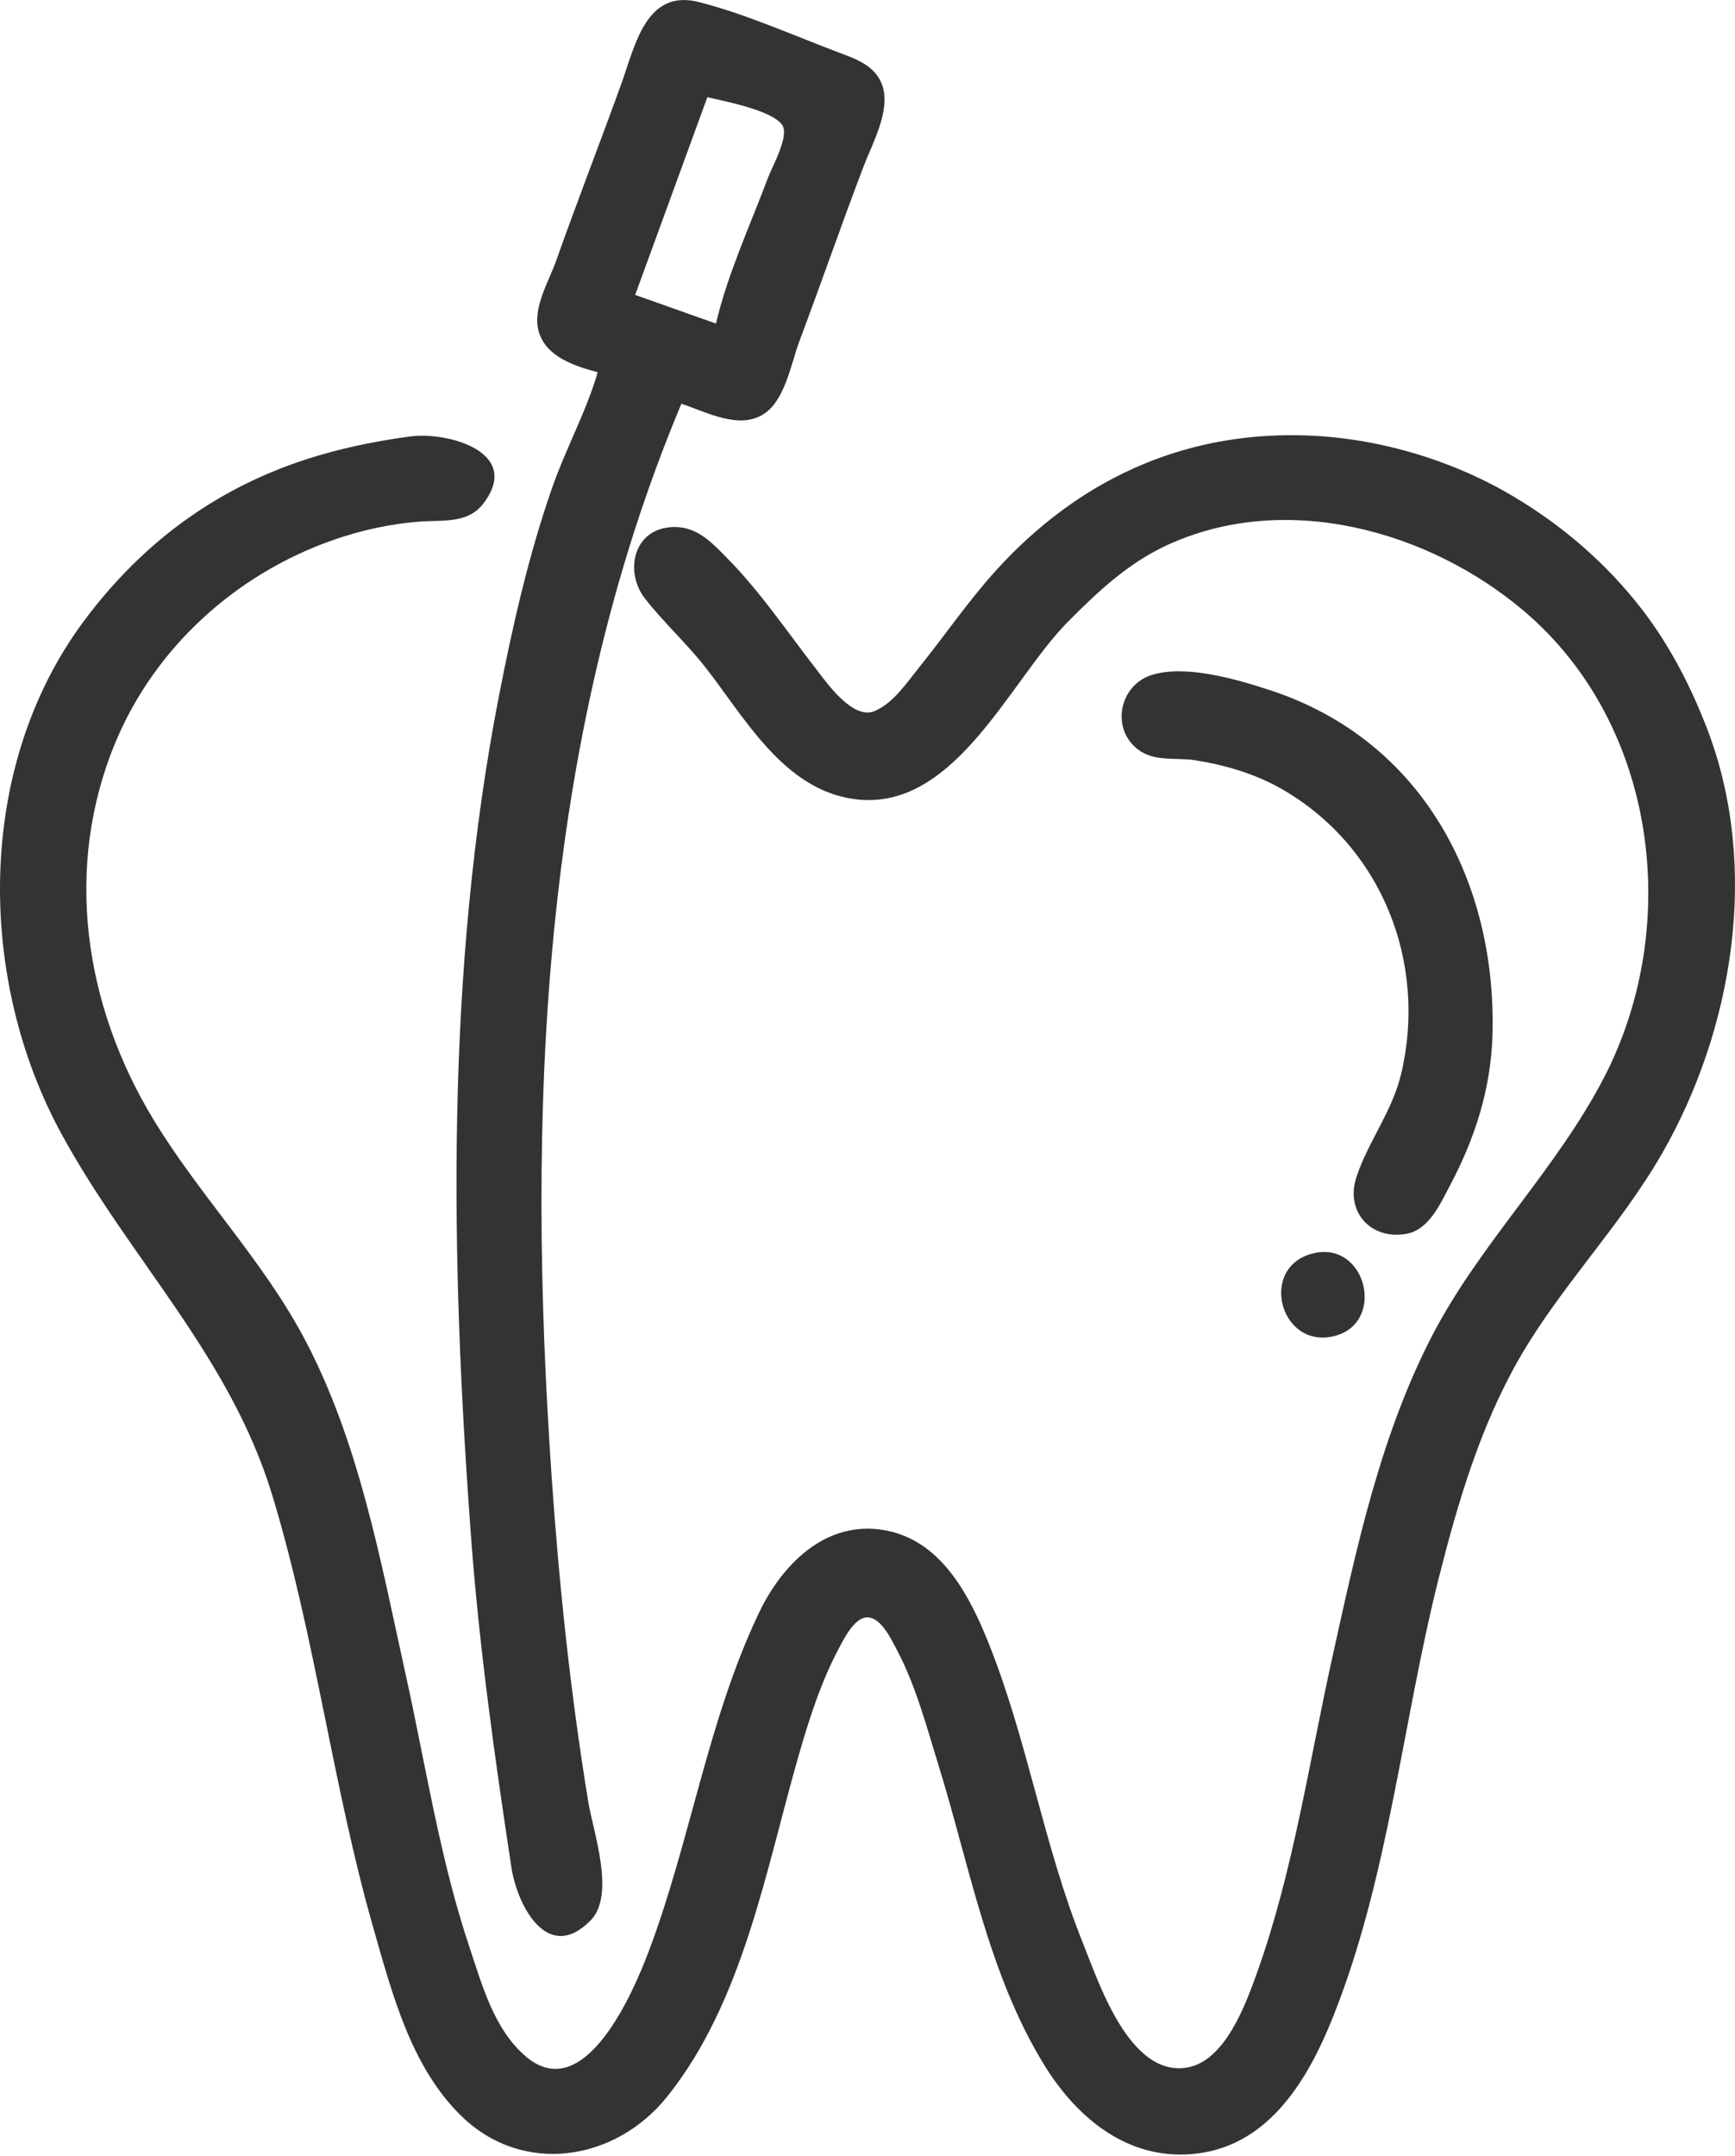 <svg viewBox="0 0 33 41" fill="none" xmlns="http://www.w3.org/2000/svg">
<path d="M11.368 7.079C11.154 7.821 10.764 8.526 10.508 9.258C10.056 10.55 9.751 11.893 9.49 13.235C8.473 18.465 8.567 23.916 8.957 29.198C9.113 31.313 9.409 33.419 9.728 35.517C9.833 36.208 10.402 37.357 11.229 36.524C11.713 36.036 11.286 34.852 11.189 34.264C10.855 32.232 10.636 30.16 10.494 28.108C10.019 21.221 10.257 14.119 12.96 7.678C13.438 7.833 14.074 8.19 14.549 7.858C14.937 7.587 15.05 6.9 15.208 6.479C15.623 5.375 16.008 4.259 16.429 3.156C16.596 2.72 16.941 2.102 16.784 1.631C16.655 1.244 16.271 1.118 15.924 0.987C15.068 0.664 14.176 0.263 13.289 0.038C12.288 -0.216 12.077 0.872 11.824 1.576C11.417 2.705 10.98 3.823 10.58 4.954C10.436 5.363 10.115 5.871 10.25 6.316C10.395 6.791 10.933 6.961 11.367 7.079H11.368ZM13.618 6.153L12.081 5.608L13.454 1.849C13.776 1.923 14.69 2.098 14.877 2.377C15.018 2.588 14.689 3.162 14.61 3.374C14.27 4.279 13.838 5.212 13.618 6.153ZM7.799 8.3C6.408 8.488 5.152 8.854 3.956 9.602C3.025 10.185 2.241 10.939 1.589 11.819C-0.466 14.589 -0.444 18.611 1.173 21.57C2.474 23.952 4.376 25.79 5.179 28.435C5.999 31.137 6.326 33.952 7.101 36.662C7.458 37.908 7.819 39.318 8.789 40.252C9.96 41.379 11.71 41.09 12.685 39.876C14.134 38.073 14.565 35.559 15.188 33.393C15.39 32.687 15.619 31.972 15.967 31.323C16.065 31.141 16.271 30.724 16.528 30.758C16.776 30.791 16.957 31.184 17.06 31.377C17.419 32.055 17.621 32.827 17.847 33.556C18.439 35.468 18.8 37.549 19.867 39.277C20.505 40.31 21.501 41.116 22.787 40.95C24.162 40.772 24.89 39.517 25.356 38.35C26.413 35.702 26.672 32.765 27.364 30.015C27.727 28.574 28.157 27.117 28.904 25.82C29.687 24.464 30.814 23.319 31.603 21.952C32.968 19.583 33.473 16.498 32.481 13.889C32.173 13.079 31.77 12.291 31.24 11.601C30.564 10.722 29.727 9.998 28.771 9.432C27.581 8.727 26.151 8.312 24.763 8.278C22.457 8.222 20.493 9.146 18.953 10.838C18.422 11.422 17.978 12.076 17.483 12.69C17.249 12.981 16.998 13.363 16.643 13.519C16.217 13.707 15.713 12.967 15.498 12.69C14.959 11.994 14.457 11.25 13.837 10.62C13.521 10.298 13.229 9.981 12.74 10.026C12.031 10.093 11.884 10.892 12.268 11.383C12.623 11.838 13.059 12.233 13.417 12.69C14.135 13.608 14.845 14.905 16.089 15.168C18.104 15.595 19.175 12.965 20.317 11.819C20.881 11.251 21.447 10.718 22.183 10.374C24.437 9.324 27.179 10.083 28.991 11.624C31.521 13.775 31.997 17.609 30.514 20.481C29.605 22.24 28.154 23.642 27.248 25.384C26.251 27.302 25.799 29.448 25.336 31.54C24.893 33.54 24.597 35.598 23.902 37.533C23.688 38.128 23.296 39.205 22.567 39.319C21.475 39.489 20.894 37.688 20.591 36.934C19.845 35.077 19.541 33.071 18.79 31.213C18.446 30.362 17.938 29.378 16.968 29.13C15.798 28.831 14.904 29.687 14.436 30.669C13.463 32.709 13.136 34.99 12.343 37.097C12.051 37.875 11.116 40.065 9.996 39.102C9.397 38.587 9.174 37.76 8.934 37.043C8.369 35.361 8.103 33.595 7.721 31.867C7.24 29.69 6.825 27.369 5.751 25.384C4.963 23.93 3.785 22.714 2.924 21.298C1.6 19.123 1.203 16.491 2.2 14.107C2.95 12.313 4.482 10.924 6.317 10.276C6.862 10.084 7.441 9.956 8.019 9.917C8.436 9.888 8.901 9.956 9.191 9.579C9.948 8.593 8.507 8.205 7.799 8.3ZM21.909 12.835C21.29 13.027 21.126 13.848 21.637 14.247C21.954 14.494 22.363 14.4 22.732 14.457C23.295 14.545 23.884 14.719 24.379 15.004C26.295 16.104 27.151 18.319 26.649 20.426C26.478 21.143 26.021 21.709 25.798 22.388C25.585 23.038 26.068 23.579 26.74 23.465C27.178 23.391 27.39 22.901 27.575 22.551C28.058 21.644 28.361 20.693 28.388 19.664C28.463 16.787 27.069 14.08 24.16 13.126C23.537 12.922 22.56 12.632 21.909 12.835V12.835ZM24.983 23.833C23.933 24.081 24.337 25.653 25.367 25.41C26.368 25.173 25.996 23.594 24.983 23.833Z" fill="#333"/>
</svg>
